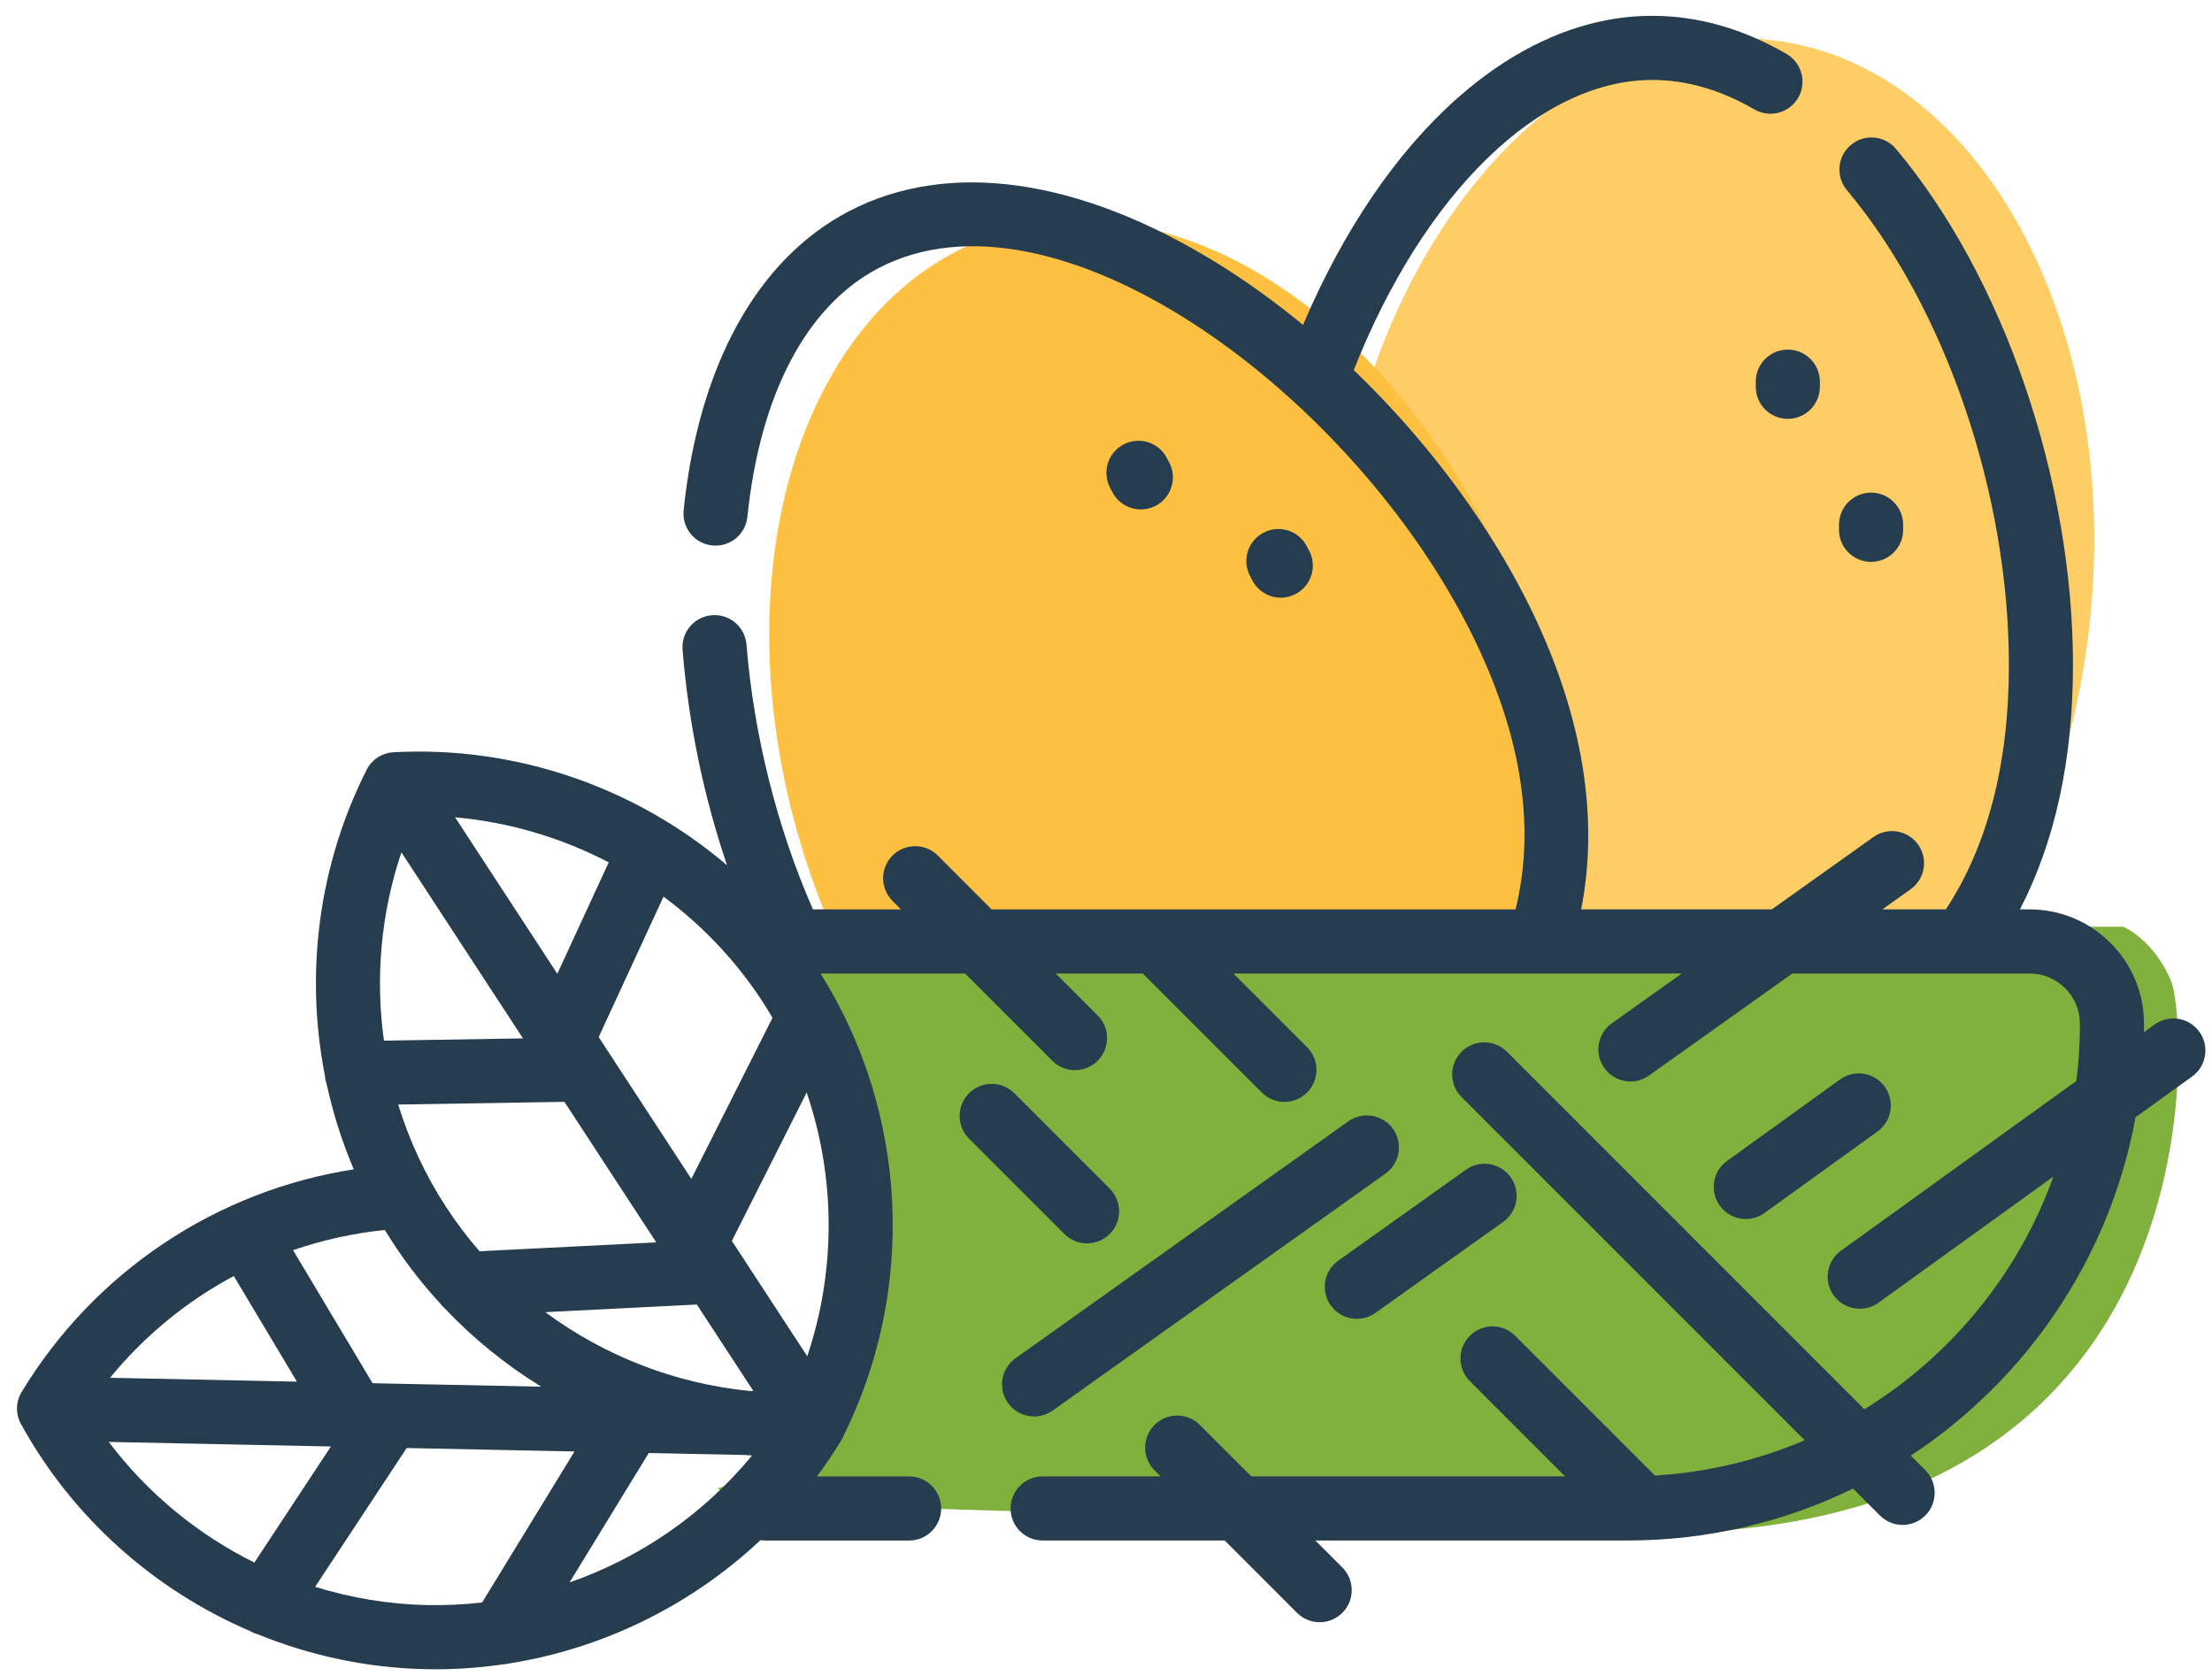<svg width="66" height="50" viewBox="0 0 66 50" fill="none" xmlns="http://www.w3.org/2000/svg">
<path opacity="0.8" d="M49.434 33.458C55.651 34.102 61.439 27.4 62.362 18.489C63.285 9.578 58.993 1.832 52.776 1.189C46.559 0.545 40.771 7.246 39.848 16.157C38.925 25.068 43.217 32.814 49.434 33.458Z" fill="#FDC040"/>
<path d="M40.118 37.73C46.033 35.71 48.481 27.2 45.587 18.722C42.692 10.244 35.55 5.008 29.636 7.028C23.721 9.047 21.272 17.557 24.167 26.035C27.061 34.513 34.203 39.749 40.118 37.73Z" fill="#FDC040"/>
<path d="M23.112 27.648H63.353C63.674 27.787 64.413 28.317 64.798 29.322C65.28 30.578 66.642 48.994 43.621 45.227C25.508 45.227 21.281 44.669 21.442 44.39C24.786 43.553 25.204 40.205 25.623 37.693C26.042 35.182 23.112 27.648 23.112 27.648Z" fill="#81B13D"/>
<path d="M53.343 10.43C52.815 10.43 52.387 10.858 52.387 11.386V11.539C52.387 12.068 52.815 12.496 53.343 12.496C53.872 12.496 54.3 12.068 54.3 11.539V11.386C54.3 10.858 53.872 10.43 53.343 10.43Z" fill="#253D4E"/>
<path d="M55.828 14.697C55.299 14.697 54.871 15.125 54.871 15.654V15.806C54.871 16.335 55.299 16.763 55.828 16.763C56.356 16.763 56.784 16.335 56.784 15.806V15.654C56.784 15.125 56.356 14.697 55.828 14.697Z" fill="#253D4E"/>
<path d="M34.887 13.799L34.816 13.664C34.572 13.195 33.994 13.014 33.526 13.258C33.057 13.503 32.876 14.08 33.12 14.549L33.191 14.684C33.362 15.011 33.695 15.198 34.04 15.198C34.189 15.198 34.34 15.164 34.482 15.09C34.95 14.845 35.132 14.267 34.887 13.799Z" fill="#253D4E"/>
<path d="M39.063 16.432L38.992 16.296C38.748 15.828 38.17 15.646 37.702 15.891C37.233 16.135 37.052 16.713 37.296 17.181L37.367 17.317C37.538 17.644 37.871 17.831 38.216 17.831C38.365 17.831 38.516 17.796 38.657 17.722C39.126 17.478 39.307 16.9 39.063 16.432Z" fill="#253D4E"/>
<path d="M33.111 35.461L30.266 32.616C29.892 32.243 29.286 32.243 28.913 32.616C28.539 32.99 28.539 33.595 28.913 33.969L31.758 36.814C31.945 37.001 32.189 37.094 32.434 37.094C32.679 37.094 32.924 37.001 33.111 36.814C33.484 36.44 33.484 35.835 33.111 35.461Z" fill="#253D4E"/>
<path d="M41.563 33.679C41.257 33.249 40.66 33.148 40.229 33.454L30.3 40.523C29.87 40.83 29.769 41.427 30.076 41.857C30.262 42.119 30.557 42.259 30.856 42.259C31.047 42.259 31.241 42.201 31.41 42.081L41.339 35.013C41.769 34.706 41.869 34.109 41.563 33.679Z" fill="#253D4E"/>
<path d="M45.074 35.121C44.768 34.691 44.171 34.591 43.74 34.897L39.929 37.611C39.499 37.917 39.398 38.514 39.705 38.944C39.891 39.207 40.186 39.346 40.485 39.346C40.676 39.346 40.87 39.289 41.039 39.169L44.85 36.455C45.28 36.149 45.381 35.552 45.074 35.121Z" fill="#253D4E"/>
<path d="M65.623 30.782C65.314 30.353 64.716 30.256 64.287 30.565L63.969 30.795C63.97 30.713 63.972 30.631 63.972 30.549C63.972 29.636 63.617 28.778 62.97 28.13C62.324 27.485 61.465 27.13 60.553 27.13H60.27C61.319 25.101 61.852 22.659 61.852 19.84C61.852 14.311 59.78 8.267 56.572 4.443C56.233 4.038 55.629 3.985 55.225 4.325C54.82 4.665 54.767 5.268 55.107 5.673C58.042 9.172 59.94 14.734 59.94 19.84C59.94 22.783 59.307 25.232 58.059 27.13H56.166L57.007 26.531C57.437 26.224 57.538 25.627 57.231 25.197C56.925 24.766 56.328 24.666 55.898 24.972L52.867 27.13H47.178C47.751 24.225 47.154 20.981 45.422 17.662C44.181 15.286 42.42 12.988 40.393 11.041C42.48 5.762 45.934 2.385 49.3 2.385C50.316 2.385 51.341 2.68 52.344 3.264C52.801 3.529 53.386 3.374 53.652 2.918C53.917 2.461 53.762 1.876 53.306 1.61C52.006 0.855 50.658 0.472 49.3 0.472C45.228 0.472 41.313 3.97 38.879 9.693C38.05 9.011 37.19 8.39 36.315 7.85C32.194 5.305 28.293 4.756 25.329 6.303C22.595 7.732 20.844 10.9 20.398 15.223C20.343 15.749 20.725 16.219 21.251 16.273C21.777 16.328 22.246 15.945 22.3 15.42C22.678 11.756 24.069 9.12 26.214 7.999C31.438 5.271 40.066 11.539 43.726 18.547C45.353 21.665 45.854 24.548 45.221 27.13H34.497C34.494 27.13 34.491 27.13 34.489 27.13H29.587L27.982 25.524C27.608 25.151 27.003 25.151 26.63 25.524C26.256 25.898 26.256 26.504 26.63 26.877L26.882 27.13H24.256C23.191 24.708 22.49 21.928 22.273 19.23C22.231 18.704 21.77 18.31 21.243 18.354C20.716 18.396 20.324 18.857 20.366 19.384C20.543 21.576 20.995 23.757 21.694 25.815C18.967 23.492 15.407 22.244 11.74 22.443C11.399 22.462 11.093 22.661 10.939 22.967C9.5 25.815 9.096 29.03 9.692 32.074C9.698 32.167 9.716 32.255 9.746 32.338C9.934 33.207 10.204 34.06 10.555 34.886C6.461 35.521 2.825 37.934 0.646 41.528C0.469 41.821 0.461 42.186 0.627 42.486C2.168 45.283 4.597 47.432 7.451 48.656C7.527 48.701 7.607 48.735 7.689 48.756C9.265 49.399 10.964 49.762 12.712 49.798C12.808 49.8 12.903 49.801 12.998 49.801C13.678 49.801 14.353 49.75 15.017 49.653C15.079 49.649 15.141 49.641 15.201 49.626C18.013 49.178 20.627 47.888 22.69 45.948C22.737 45.955 22.784 45.96 22.833 45.96H27.125C27.653 45.96 28.081 45.532 28.081 45.003C28.081 44.475 27.653 44.047 27.125 44.047H24.378C24.63 43.706 24.867 43.354 25.089 42.989C25.096 42.978 25.101 42.966 25.107 42.955C25.113 42.944 25.12 42.935 25.125 42.924C27.353 38.511 27.101 33.217 24.483 29.043H28.795L31.399 31.647C31.586 31.833 31.831 31.927 32.075 31.927C32.32 31.927 32.565 31.833 32.752 31.647C33.125 31.273 33.125 30.668 32.752 30.294L31.5 29.043H34.096L37.648 32.593C37.834 32.78 38.079 32.874 38.324 32.874C38.569 32.874 38.813 32.78 39 32.593C39.374 32.22 39.374 31.614 39 31.241L36.802 29.043H45.939L45.942 29.043L45.945 29.043H50.181L48.093 30.529C47.662 30.836 47.562 31.433 47.868 31.863C48.055 32.125 48.349 32.265 48.648 32.265C48.84 32.265 49.034 32.207 49.202 32.087L53.479 29.043H58.558L58.559 29.043L58.562 29.043H60.553C60.956 29.043 61.335 29.199 61.618 29.482C61.903 29.767 62.059 30.146 62.059 30.549C62.059 31.125 62.023 31.692 61.953 32.249L54.93 37.313C54.501 37.622 54.404 38.22 54.713 38.648C54.9 38.908 55.193 39.045 55.49 39.045C55.684 39.045 55.879 38.987 56.049 38.865L61.269 35.101C60.226 38.003 58.216 40.447 55.628 42.044L44.962 31.377C44.588 31.004 43.983 31.004 43.609 31.377C43.235 31.751 43.235 32.356 43.609 32.73L53.847 42.968C52.461 43.56 50.956 43.926 49.379 44.021L45.209 39.851C44.835 39.478 44.23 39.478 43.856 39.851C43.483 40.225 43.483 40.831 43.856 41.204L46.699 44.046H37.335L35.8 42.512C35.427 42.138 34.821 42.138 34.448 42.512C34.074 42.886 34.074 43.491 34.448 43.865L34.629 44.046H31.11C30.581 44.046 30.153 44.475 30.153 45.003C30.153 45.531 30.581 45.959 31.11 45.959H36.542L38.699 48.117C38.886 48.303 39.13 48.397 39.375 48.397C39.62 48.397 39.865 48.303 40.052 48.117C40.425 47.743 40.425 47.138 40.052 46.764L39.247 45.959H48.56C50.971 45.959 53.255 45.402 55.289 44.411L56.093 45.214C56.279 45.401 56.524 45.494 56.769 45.494C57.014 45.494 57.258 45.401 57.445 45.214C57.819 44.841 57.819 44.235 57.445 43.861L57.012 43.428C60.461 41.158 62.948 37.542 63.719 33.333L65.406 32.117C65.835 31.808 65.931 31.21 65.623 30.782ZM22.742 29.867C22.849 30.031 22.95 30.198 23.049 30.366L20.628 35.17L17.863 30.94L19.798 26.75C20.941 27.597 21.943 28.645 22.742 29.867ZM19.581 37.065L14.307 37.33C13.952 36.92 13.621 36.485 13.32 36.024C12.691 35.062 12.212 34.026 11.881 32.953L16.841 32.872L19.581 37.065ZM18.163 25.727L16.629 29.051L13.579 24.384C15.191 24.527 16.749 24.99 18.163 25.727ZM11.977 25.429L15.604 30.979L11.456 31.047C11.194 29.174 11.364 27.247 11.977 25.429ZM11.482 36.695C11.559 36.821 11.638 36.946 11.719 37.07C12.144 37.721 12.619 38.328 13.137 38.89C13.174 38.94 13.217 38.985 13.263 39.026C14.122 39.935 15.094 40.722 16.149 41.37L11.117 41.267L8.744 37.298C9.623 36.995 10.54 36.791 11.482 36.695ZM6.976 38.069L8.86 41.22L3.283 41.105C4.311 39.85 5.568 38.822 6.976 38.069ZM7.59 46.617C5.896 45.777 4.401 44.549 3.245 43.018L9.874 43.154L7.59 46.617ZM14.386 47.807C13.847 47.87 13.301 47.897 12.751 47.886C11.601 47.862 10.476 47.674 9.403 47.341L12.134 43.2L17.142 43.303L14.386 47.807ZM16.994 47.21L19.357 43.349L22.26 43.409C22.32 43.414 22.38 43.418 22.439 43.423C21 45.17 19.107 46.475 16.994 47.21ZM22.372 41.498C20.152 41.28 18.043 40.458 16.271 39.147L20.792 38.919L22.479 41.5L22.372 41.498ZM24.086 40.462L21.837 37.021L24.069 32.593C24.933 35.128 24.947 37.903 24.086 40.462Z" fill="#253D4E"/>
<path d="M56.236 32.422C55.926 31.993 55.329 31.896 54.9 32.205L51.53 34.636C51.101 34.944 51.005 35.542 51.314 35.971C51.501 36.23 51.793 36.368 52.09 36.368C52.284 36.368 52.48 36.309 52.649 36.187L56.019 33.757C56.448 33.448 56.545 32.85 56.236 32.422Z" fill="#253D4E"/>
</svg>
